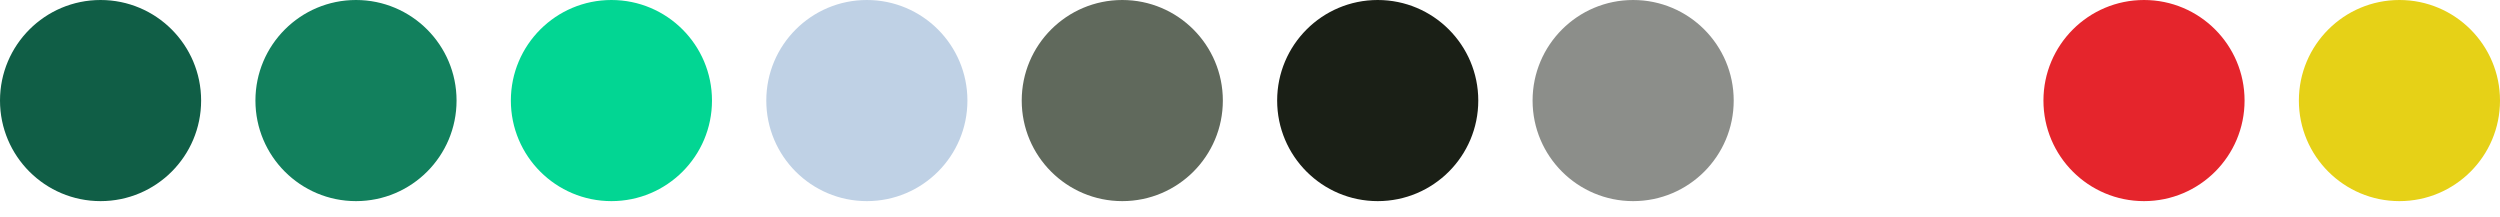 <svg width="1243" height="108" viewBox="0 0 1243 108" fill="none" xmlns="http://www.w3.org/2000/svg">
<circle cx="50" cy="50" r="50" fill="#105E46"/>
<circle cx="177" cy="50" r="50" fill="#12805D"/>
<circle cx="304" cy="50" r="50" fill="#02D693"/>
<circle cx="431" cy="50" r="50" fill="#BFD1E5"/>
<circle cx="558" cy="50" r="50" fill="#60695C"/>
<circle cx="685" cy="50" r="50" fill="#1A1F16"/>
<circle cx="812" cy="50" r="50" fill="#1A1F16" fill-opacity="0.5"/>
<g filter="url(#filter0_d_2_37)">
<circle cx="939" cy="50" r="50" fill="white"/>
</g>
<circle cx="1066" cy="50" r="50" fill="#E5252C"/>
<circle cx="1193" cy="50" r="50" fill="#E6D117"/>
<defs>
<filter id="filter0_d_2_37" x="885" y="0" width="108" height="108" filterUnits="userSpaceOnUse" color-interpolation-filters="sRGB">
<feFlood flood-opacity="0" result="BackgroundImageFix"/>
<feColorMatrix in="SourceAlpha" type="matrix" values="0 0 0 0 0 0 0 0 0 0 0 0 0 0 0 0 0 0 127 0" result="hardAlpha"/>
<feOffset dy="4"/>
<feGaussianBlur stdDeviation="2"/>
<feComposite in2="hardAlpha" operator="out"/>
<feColorMatrix type="matrix" values="0 0 0 0 0 0 0 0 0 0 0 0 0 0 0 0 0 0 0.25 0"/>
<feBlend mode="normal" in2="BackgroundImageFix" result="effect1_dropShadow_2_37"/>
<feBlend mode="normal" in="SourceGraphic" in2="effect1_dropShadow_2_37" result="shape"/>
</filter>
</defs>
</svg>
